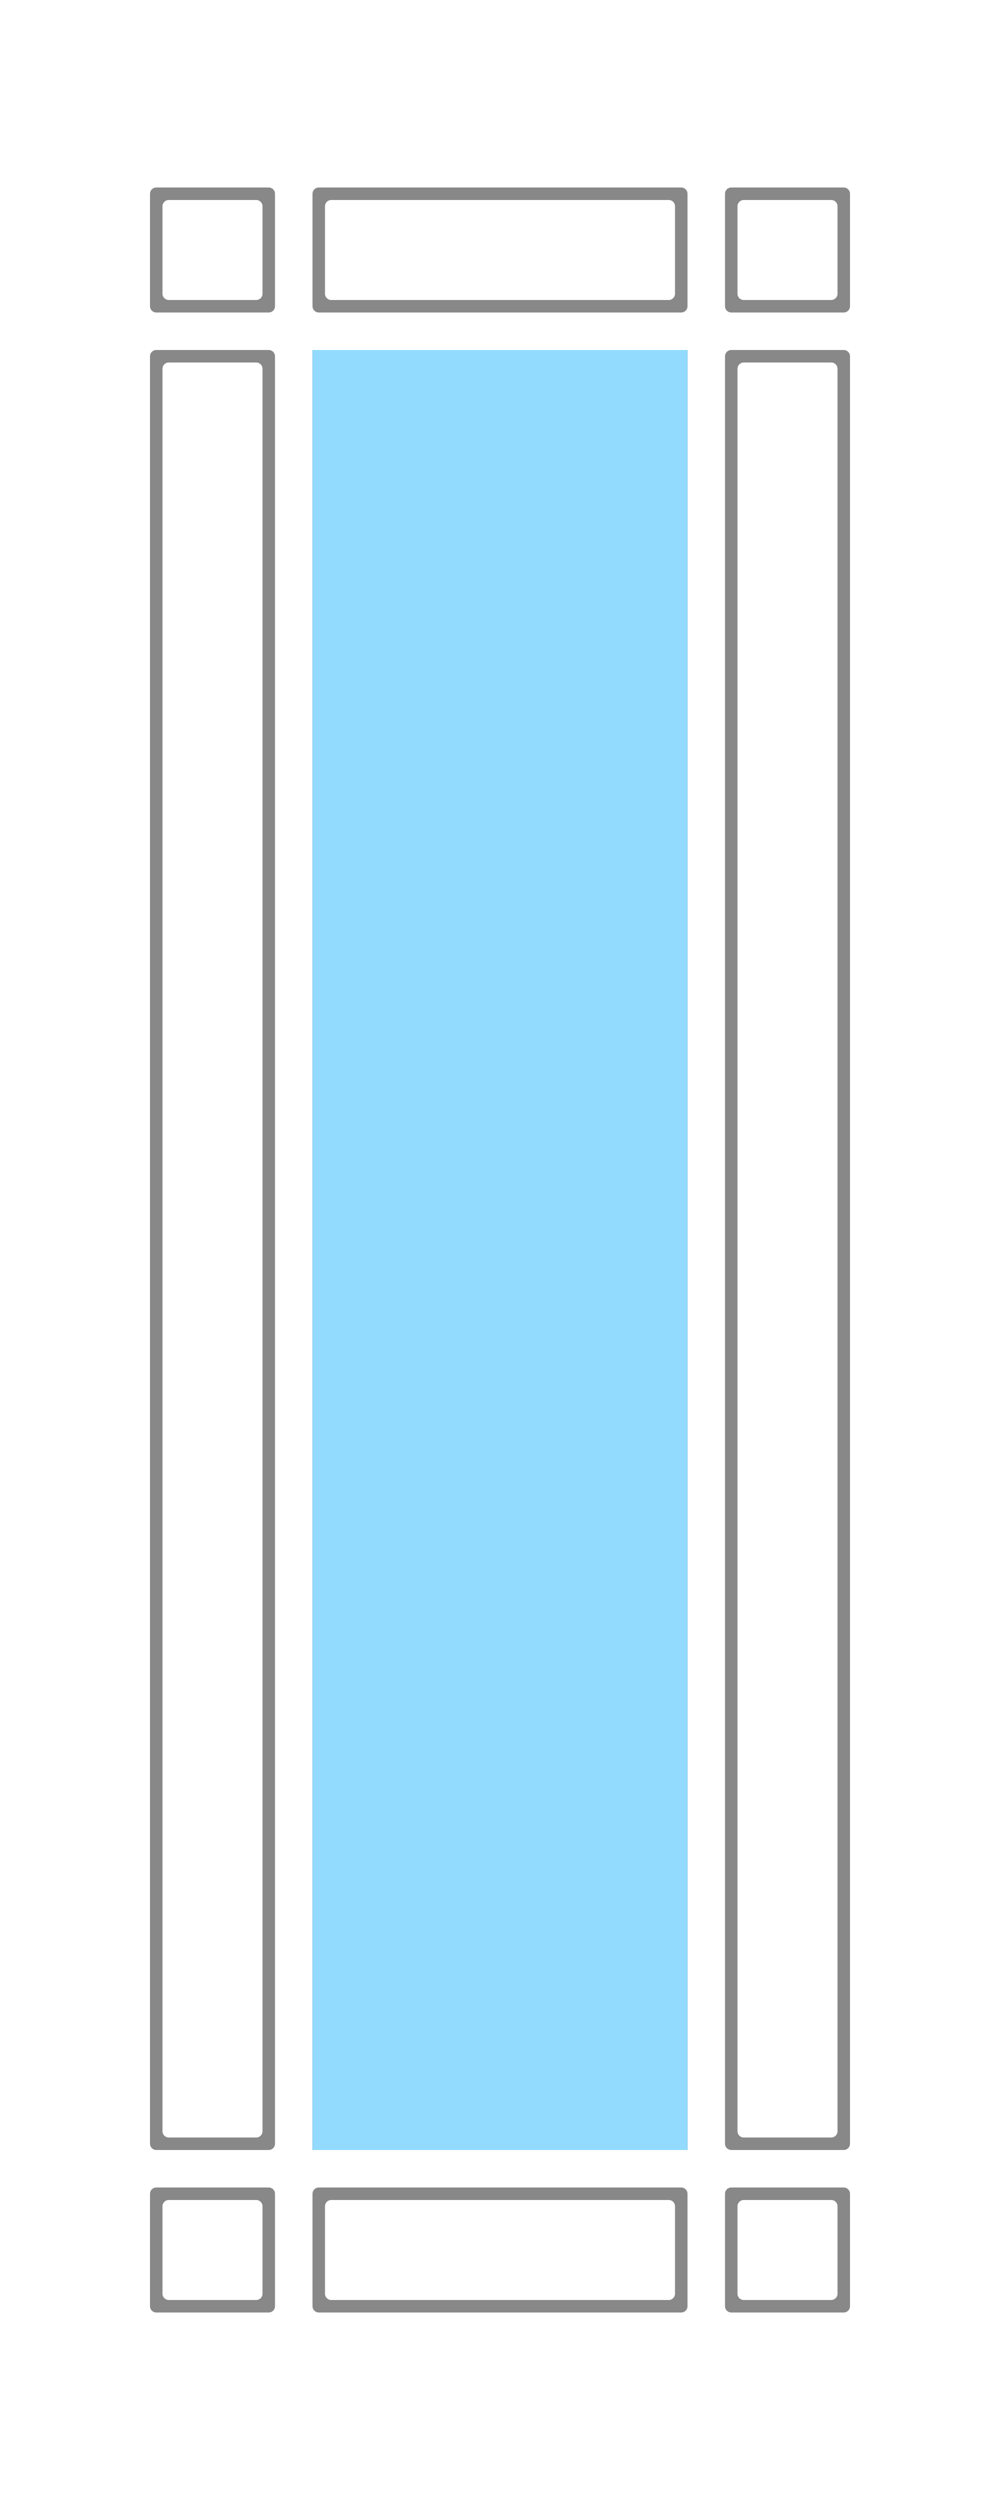 <?xml version="1.0" encoding="UTF-8"?>
<svg width="80px" height="200px" viewBox="0 0 80 200" version="1.1" xmlns="http://www.w3.org/2000/svg" xmlns:xlink="http://www.w3.org/1999/xlink">
    <rect x="0" y="0" width="80" height="200" fill="#333333" stroke="none"/>
    <!-- Generator: Sketch 58 (84663) - https://sketch.com -->
    <title>0401</title>
    <desc>Created with Sketch.</desc>
    <g id="0401" stroke="none" stroke-width="1" fill="none" fill-rule="evenodd">
        <path d="M80,0 L80,200 L0,200 L0,0 L80,0 Z M55,28 L25,28 L25,172 L55,172 L55,28 Z" id="base" fill="#888888"></path>
        <path d="M80,0 L80,200 L0,200 L0,0 L80,0 Z M21.5,175 L12.5,175 C12.255,175 12.05,175.177 12.008,175.41 L12,175.5 L12,184.5 C12,184.745 12.177,184.95 12.41,184.992 L12.5,185 L21.5,185 C21.745,185 21.95,184.823 21.992,184.59 L22,184.5 L22,175.5 C22,175.224 21.776,175 21.5,175 Z M54.5,175 L25.5,175 C25.255,175 25.05,175.177 25.008,175.41 L25,175.5 L25,184.5 C25,184.745 25.177,184.95 25.41,184.992 L25.5,185 L54.5,185 C54.745,185 54.95,184.823 54.992,184.59 L55,184.5 L55,175.5 C55,175.224 54.776,175 54.5,175 Z M67.5,175 L58.5,175 C58.255,175 58.05,175.177 58.008,175.41 L58,175.5 L58,184.5 C58,184.745 58.177,184.95 58.41,184.992 L58.5,185 L67.5,185 C67.745,185 67.95,184.823 67.992,184.59 L68,184.5 L68,175.5 C68,175.224 67.776,175 67.5,175 Z M21.5,28 L12.5,28 C12.255,28 12.05,28.177 12.008,28.41 L12,28.5 L12,171.5 C12,171.745 12.177,171.95 12.41,171.992 L12.5,172 L21.5,172 C21.745,172 21.95,171.823 21.992,171.59 L22,171.5 L22,28.5 C22,28.224 21.776,28 21.5,28 Z M67.5,28 L58.5,28 C58.255,28 58.05,28.177 58.008,28.41 L58,28.5 L58,171.5 C58,171.745 58.177,171.95 58.41,171.992 L58.5,172 L67.5,172 C67.745,172 67.95,171.823 67.992,171.59 L68,171.5 L68,28.5 C68,28.224 67.776,28 67.5,28 Z M55,28 L25,28 L25,172 L55,172 L55,28 Z M21.5,15 L12.5,15 C12.255,15 12.05,15.177 12.008,15.41 L12,15.5 L12,24.5 C12,24.745 12.177,24.95 12.41,24.992 L12.5,25 L21.5,25 C21.745,25 21.95,24.823 21.992,24.59 L22,24.5 L22,15.5 C22,15.224 21.776,15 21.5,15 Z M54.5,15 L25.5,15 C25.255,15 25.05,15.177 25.008,15.41 L25,15.5 L25,24.5 C25,24.745 25.177,24.95 25.41,24.992 L25.5,25 L54.5,25 C54.745,25 54.95,24.823 54.992,24.59 L55,24.5 L55,15.5 C55,15.224 54.776,15 54.5,15 Z M67.5,15 L58.5,15 C58.255,15 58.05,15.177 58.008,15.41 L58,15.5 L58,24.5 C58,24.745 58.177,24.95 58.41,24.992 L58.5,25 L67.5,25 C67.745,25 67.95,24.823 67.992,24.59 L68,24.5 L68,15.5 C68,15.224 67.776,15 67.5,15 Z" id="main" fill="#FFFFFF"></path>
        <path d="M13.5,176 L20.5,176 C20.776,176 21,176.224 21,176.5 L21,183.5 C21,183.776 20.776,184 20.5,184 L13.5,184 C13.224,184 13,183.776 13,183.5 L13,176.5 C13,176.224 13.224,176 13.5,176 Z" id="panel" fill="#FFFFFF"></path>
        <path d="M59.5,176 L66.5,176 C66.776,176 67,176.224 67,176.5 L67,183.5 C67,183.776 66.776,184 66.5,184 L59.5,184 C59.224,184 59,183.776 59,183.5 L59,176.5 C59,176.224 59.224,176 59.5,176 Z" id="panel" fill="#FFFFFF"></path>
        <path d="M26.5,176 L53.5,176 C53.776,176 54,176.224 54,176.5 L54,183.5 C54,183.776 53.776,184 53.5,184 L26.5,184 C26.224,184 26,183.776 26,183.5 L26,176.5 C26,176.224 26.224,176 26.5,176 Z" id="panel" fill="#FFFFFF"></path>
        <path d="M13.5,16 L20.5,16 C20.776,16 21,16.224 21,16.5 L21,23.5 C21,23.776 20.776,24 20.5,24 L13.5,24 C13.224,24 13,23.776 13,23.5 L13,16.5 C13,16.224 13.224,16 13.5,16 Z" id="panel" fill="#FFFFFF"></path>
        <path d="M59.5,16 L66.5,16 C66.776,16 67,16.224 67,16.5 L67,23.5 C67,23.776 66.776,24 66.5,24 L59.5,24 C59.224,24 59,23.776 59,23.5 L59,16.5 C59,16.224 59.224,16 59.5,16 Z" id="panel" fill="#FFFFFF"></path>
        <path d="M13.5,29 L20.5,29 C20.776,29 21,29.224 21,29.5 L21,170.5 C21,170.776 20.776,171 20.5,171 L13.5,171 C13.224,171 13,170.776 13,170.5 L13,29.5 C13,29.224 13.224,29 13.5,29 Z" id="panel" fill="#FFFFFF"></path>
        <path d="M59.5,29 L66.5,29 C66.776,29 67,29.224 67,29.5 L67,170.5 C67,170.776 66.776,171 66.5,171 L59.5,171 C59.224,171 59,170.776 59,170.5 L59,29.5 C59,29.224 59.224,29 59.5,29 Z" id="panel" fill="#FFFFFF"></path>
        <path d="M26.5,16 L53.5,16 C53.776,16 54,16.224 54,16.5 L54,23.5 C54,23.776 53.776,24 53.5,24 L26.5,24 C26.224,24 26,23.776 26,23.5 L26,16.5 C26,16.224 26.224,16 26.5,16 Z" id="panel" fill="#FFFFFF"></path>
        <rect id="mirror" fill="#92DBFF" x="25" y="28" width="30" height="144"></rect>
    </g>
</svg>